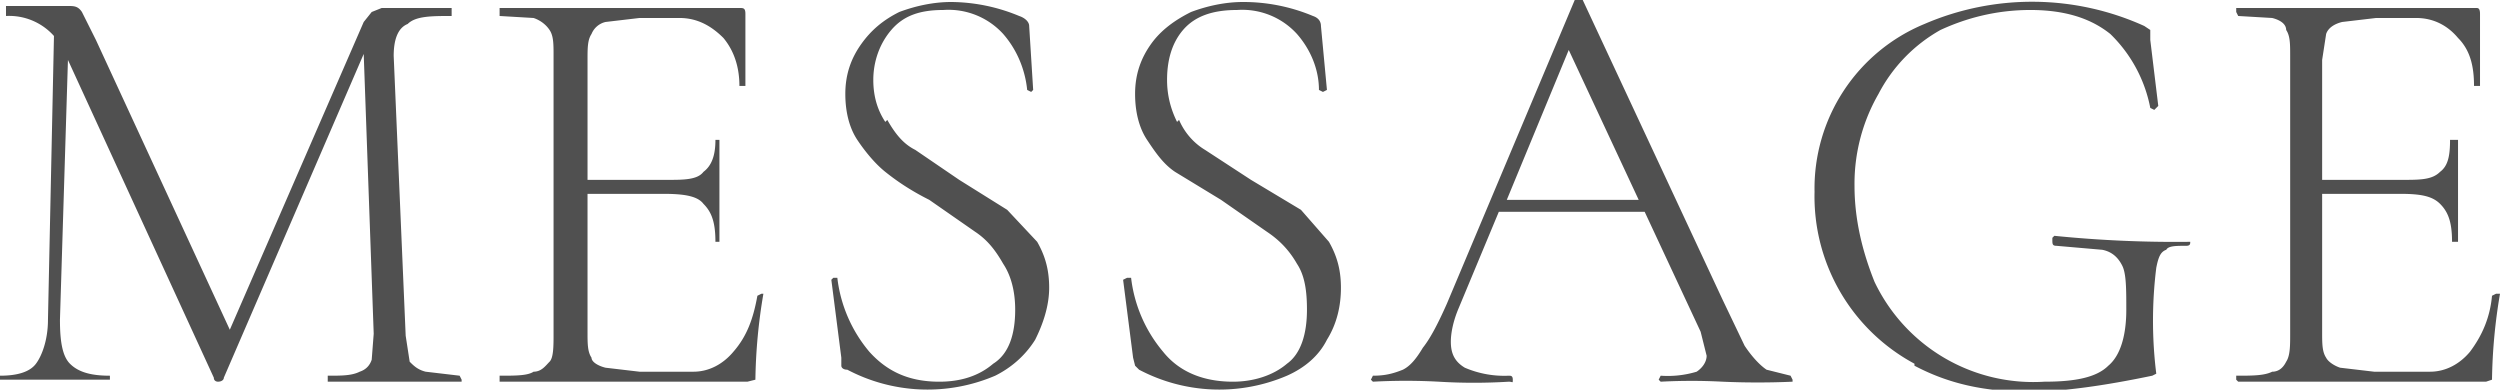 <svg xmlns="http://www.w3.org/2000/svg" viewBox="0 0 125.1 19.5"><g fill="#505050"><path d="M23.1 19v.1h-6.7V18.8c.7 0 1.2 0 1.6-.2.3-.1.5-.3.6-.6l.1-1.3-.5-14-7 16.2c0 .1-.1.2-.3.2 0 0-.2 0-.2-.2L3.4 3 3 16c0 1 .1 1.8.5 2.2.4.4 1 .6 2 .6V19H.1L0 19v-.2c.9 0 1.5-.2 1.8-.6s.6-1.2.6-2.2l.3-14.2A3 3 0 0 0 .3.8V.3h3.1c.3 0 .5 0 .7.3L4.8 2l6.7 14.5 6.7-15.4.4-.5.5-.2h3.5v.4c-1 0-1.8 0-2.2.4-.5.2-.7.8-.7 1.6l.6 14 .2 1.3c.2.2.4.4.8.5l1.7.2.1.2ZM38 14.7h.2a27.6 27.6 0 0 0-.4 4.3l-.4.1H25V18.8c.8 0 1.4 0 1.7-.2.4 0 .6-.3.8-.5s.2-.8.2-1.4V2.8c0-.6 0-1-.2-1.3S27 1 26.7.9L25 .8V.4H37c.2 0 .3 0 .3.3v3.6H37c0-1-.3-1.8-.8-2.4-.6-.6-1.3-1-2.2-1h-2l-1.7.2a1 1 0 0 0-.7.6c-.2.3-.2.7-.2 1.3v6h4c.8 0 1.5 0 1.8-.4.4-.3.6-.8.6-1.6H36v5.1H35.8c0-1-.2-1.5-.6-1.9-.3-.4-1-.5-2-.5h-3.8v6.9c0 .6 0 1 .2 1.3 0 .2.3.4.7.5l1.7.2h2.7c.8 0 1.5-.4 2-1 .7-.8 1-1.7 1.2-2.8l.2-.1ZM44.4 6c.4.7.8 1.2 1.4 1.5L48 9l2.4 1.5 1.5 1.6c.4.7.6 1.4.6 2.3s-.3 1.8-.7 2.6c-.5.8-1.2 1.4-2 1.8a8.6 8.6 0 0 1-7.4-.3c-.2 0-.3-.1-.3-.2v-.4l-.5-3.9.1-.1h.2a7 7 0 0 0 1.6 3.7c.9 1 2 1.5 3.5 1.5 1.1 0 2-.3 2.7-.9.8-.5 1.1-1.5 1.1-2.7 0-.9-.2-1.7-.6-2.3-.4-.7-.8-1.2-1.4-1.6L46.5 10c-1-.5-1.7-1-2.2-1.4s-1-1-1.4-1.6c-.4-.6-.6-1.4-.6-2.3 0-1 .3-1.8.8-2.5S44.2 1 45 .6c.8-.3 1.7-.5 2.6-.5a9 9 0 0 1 3.4.7c.3.1.5.3.5.5l.2 3.2-.1.1-.2-.1c-.1-1-.5-2-1.2-2.8a3.7 3.7 0 0 0-3-1.2c-1.2 0-2 .3-2.6 1s-.9 1.6-.9 2.5c0 .8.2 1.5.6 2.1ZM59 6c.3.7.8 1.2 1.3 1.5L62.6 9l2.5 1.5 1.4 1.6c.4.7.6 1.4.6 2.3s-.2 1.8-.7 2.6c-.4.8-1.1 1.4-2 1.8a8.6 8.6 0 0 1-7.4-.3l-.2-.2-.1-.4-.5-3.9.2-.1h.2a7 7 0 0 0 1.6 3.7c.8 1 2 1.5 3.5 1.5 1 0 2-.3 2.7-.9.7-.5 1-1.5 1-2.7 0-.9-.1-1.7-.5-2.3-.4-.7-.9-1.2-1.5-1.6L61.1 10l-2.3-1.4c-.6-.4-1-1-1.4-1.6-.4-.6-.6-1.4-.6-2.3 0-1 .3-1.8.8-2.5s1.2-1.2 2-1.6c.8-.3 1.7-.5 2.6-.5a9 9 0 0 1 3.5.7c.3.1.4.3.4.5l.3 3.2-.2.1-.2-.1c0-1-.4-2-1.1-2.8a3.7 3.7 0 0 0-3-1.2c-1.2 0-2.1.3-2.7 1s-.8 1.6-.8 2.5c0 .8.2 1.5.5 2.1ZM89.7 19v.1a39.3 39.3 0 0 1-3.5 0 29.4 29.4 0 0 0-3.1 0L83 19l.1-.2a5 5 0 0 0 1.8-.2c.3-.2.5-.5.5-.8l-.3-1.2-2.8-6H75l-2 4.8c-.3.7-.4 1.3-.4 1.7 0 .6.2 1 .7 1.3a5 5 0 0 0 2.2.4c.1 0 .2 0 .2.2s0 .1-.2.1a28.7 28.7 0 0 1-3.5 0 30.7 30.7 0 0 0-3.3 0l-.1-.1.1-.2c.6 0 1-.1 1.5-.3.4-.2.7-.6 1-1.1.4-.5.8-1.3 1.2-2.2L78.8 0 79 0h.2l7 15 1.1 2.3c.4.6.8 1 1.1 1.2l1.2.3.1.2Zm-14.3-9H82l-3.5-7.5-3.1 7.5ZM95.8 18.2a9.5 9.5 0 0 1-5-8.6 8.9 8.9 0 0 1 5.5-8.4 13.6 13.6 0 0 1 11 .1l.3.2V2l.4 3.3-.2.2-.2-.1a7 7 0 0 0-2-3.7c-1-.8-2.3-1.2-4-1.2s-3.2.4-4.5 1A7.8 7.8 0 0 0 94 4.7a9 9 0 0 0-1.2 4.6c0 1.7.4 3.3 1 4.8a8.8 8.8 0 0 0 8.5 5c1.5 0 2.6-.2 3.2-.8.6-.5.9-1.5.9-2.8 0-1 0-1.8-.2-2.2-.2-.4-.5-.7-1-.8l-2.3-.2c-.2 0-.2-.1-.2-.3v-.1l.1-.1a60.1 60.1 0 0 0 6.8.3c0 .1 0 .2-.2.2-.5 0-.9 0-1 .2-.3.1-.4.4-.5.9a21.5 21.5 0 0 0 0 5.3l-.2.1c-2.4.5-4.5.8-6.2.8-2.2 0-4-.4-5.7-1.3ZM125 14.7h.1a27.6 27.6 0 0 0-.4 4.3l-.3.1H112l-.1-.1v-.2c.8 0 1.4 0 1.8-.2.4 0 .6-.3.7-.5.2-.3.2-.8.2-1.4V2.8c0-.6 0-1-.2-1.3 0-.3-.3-.5-.7-.6L112 .8l-.1-.2V.4h12c.1 0 .2 0 .2.3v3.6h-.3c0-1-.2-1.8-.8-2.4-.5-.6-1.2-1-2.1-1h-2l-1.7.2c-.4.1-.7.3-.8.6l-.2 1.3v6h4c.9 0 1.5 0 1.9-.4.4-.3.5-.8.5-1.6h.4v5.1H122.7c0-1-.2-1.5-.6-1.9-.4-.4-1-.5-2-.5h-3.9v6.9c0 .6 0 1 .2 1.3.1.2.4.4.7.5l1.7.2h2.8c.8 0 1.5-.4 2-1 .6-.8 1-1.7 1.1-2.8l.2-.1Z"/></g></svg>